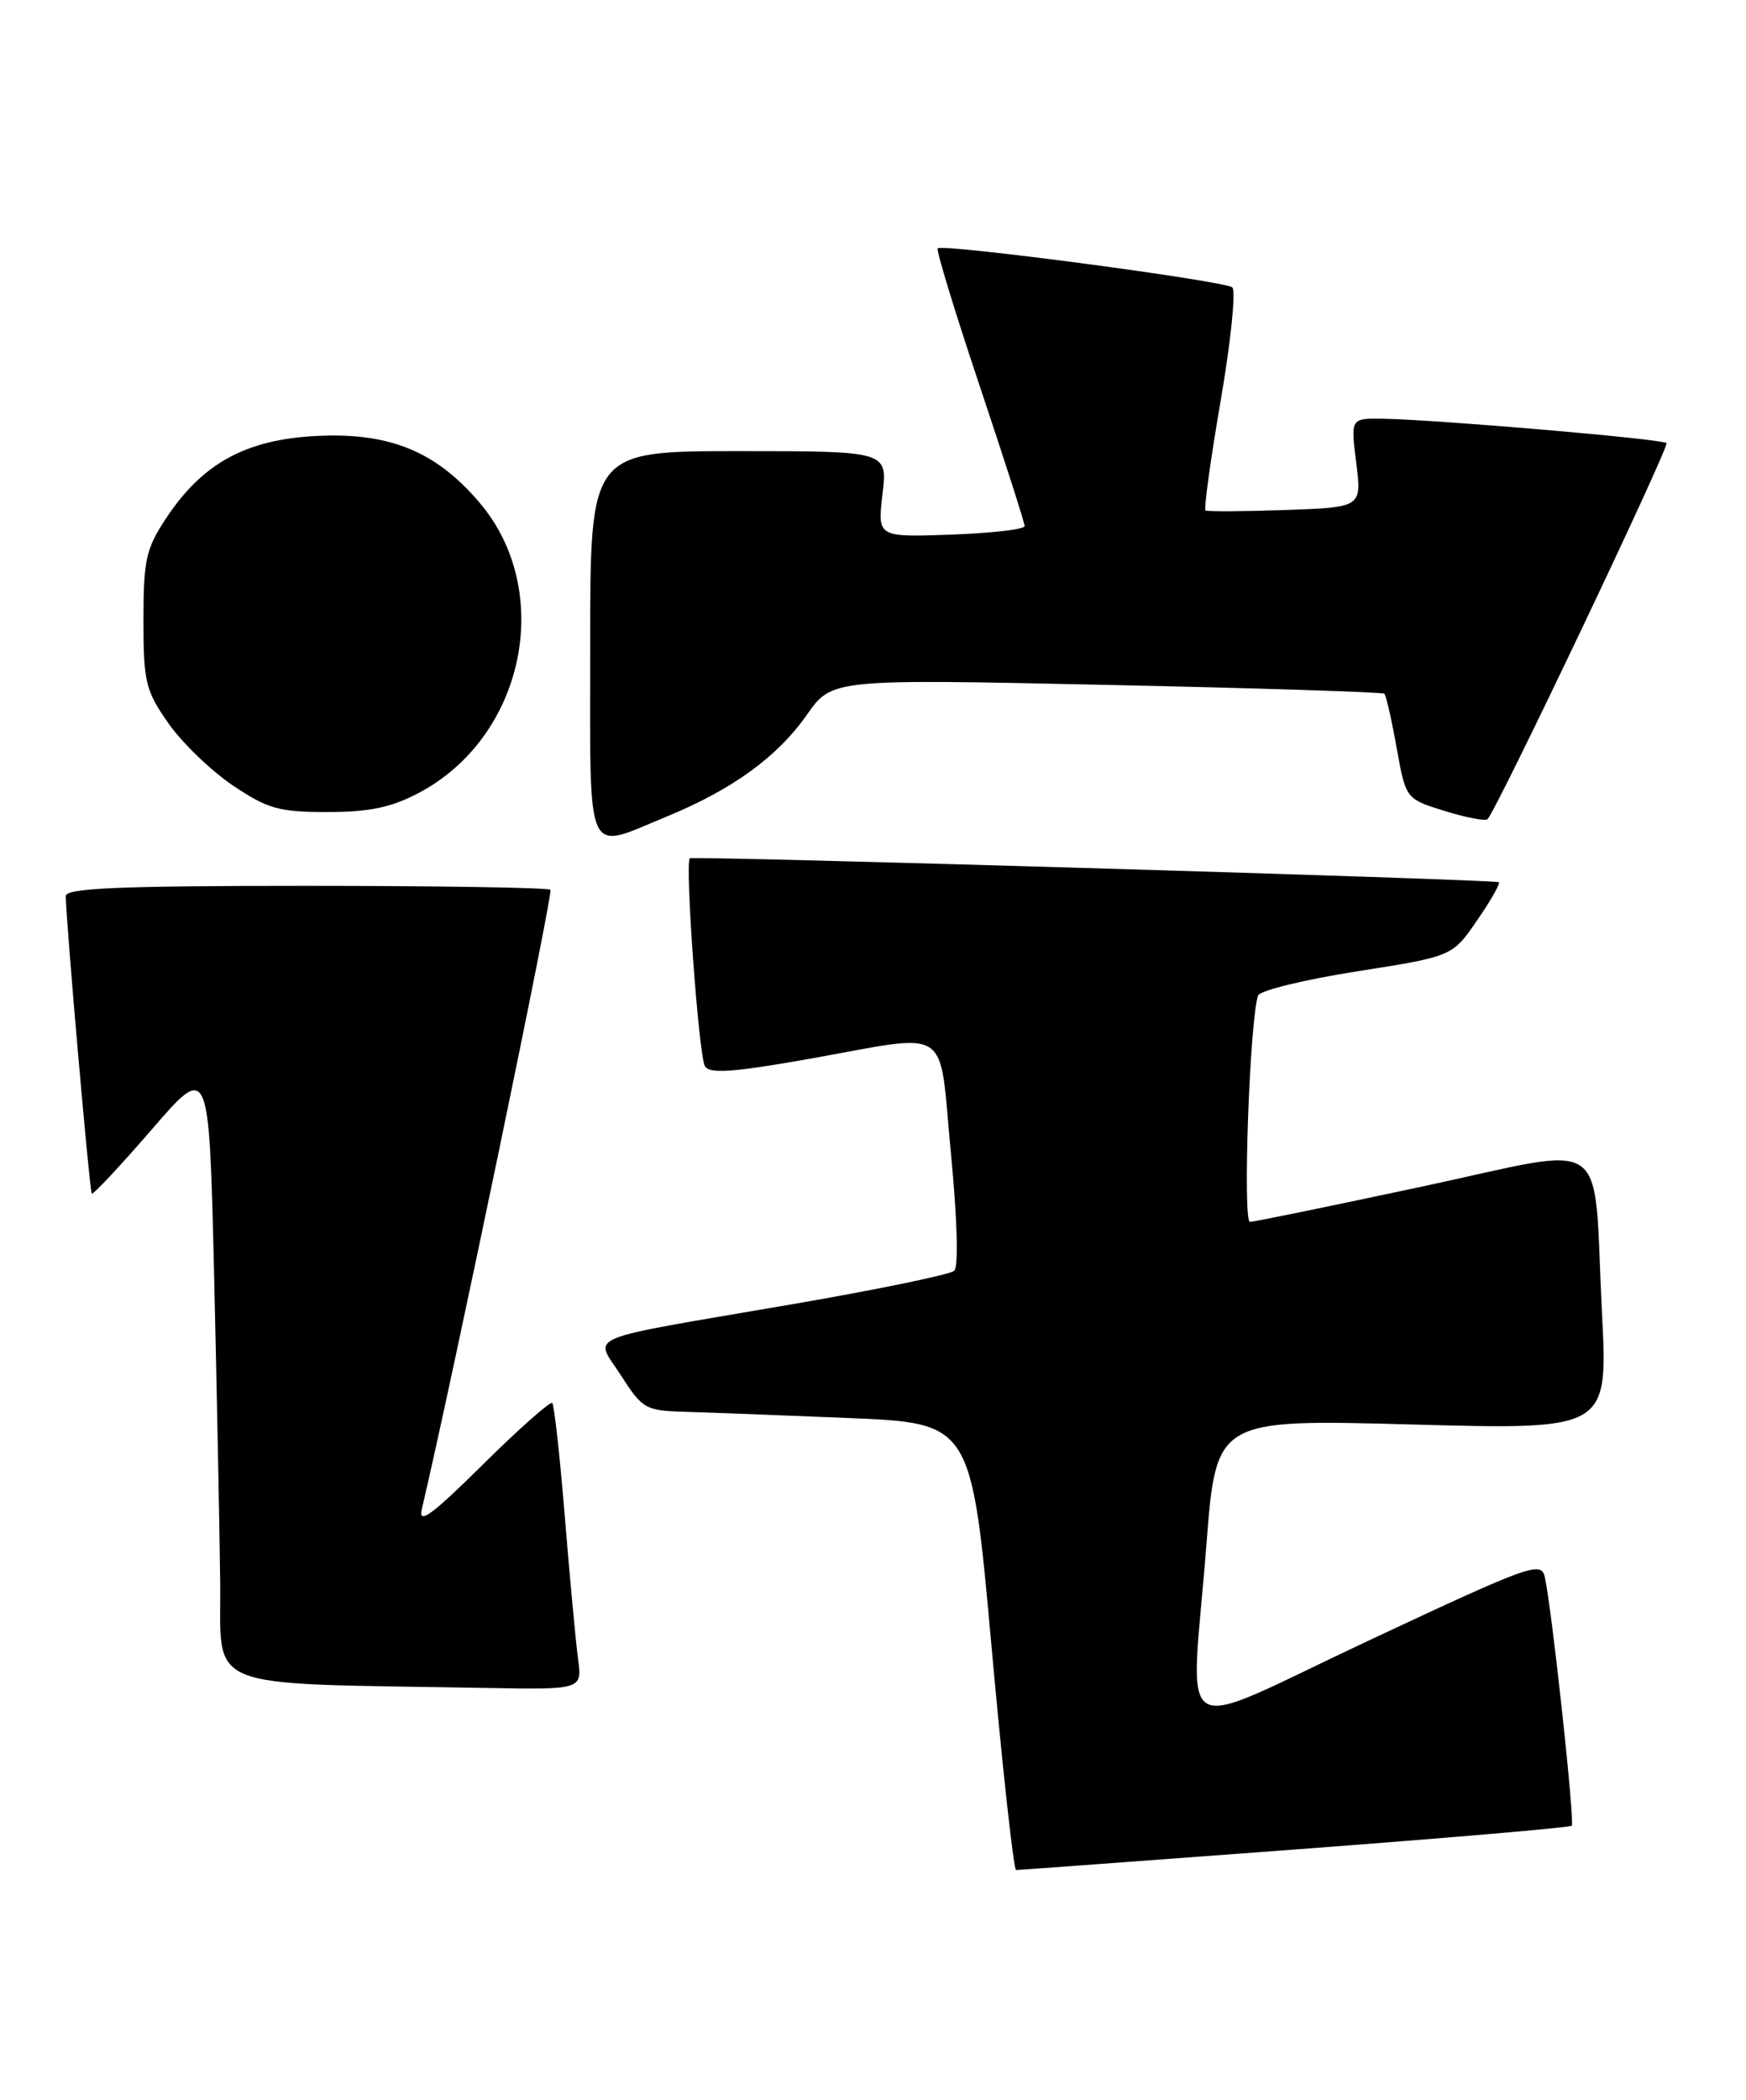 <?xml version="1.0" encoding="UTF-8" standalone="no"?>
<!DOCTYPE svg PUBLIC "-//W3C//DTD SVG 1.1//EN" "http://www.w3.org/Graphics/SVG/1.1/DTD/svg11.dtd" >
<svg xmlns="http://www.w3.org/2000/svg" xmlns:xlink="http://www.w3.org/1999/xlink" version="1.1" viewBox="0 0 213 256">
 <g >
 <path fill="currentColor"
d=" M 157.92 225.49 C 176.30 224.11 191.52 222.81 191.74 222.59 C 192.14 222.19 189.35 196.44 188.47 192.33 C 188.03 190.28 186.87 190.69 167.00 200.00 C 142.62 211.42 145.25 212.98 147.18 188.26 C 148.37 173.02 148.37 173.02 172.26 173.67 C 196.16 174.32 196.16 174.32 195.43 160.07 C 194.30 137.83 196.91 139.66 173.50 144.66 C 162.50 147.01 153.05 148.95 152.49 148.97 C 151.58 149.00 152.44 124.50 153.47 121.38 C 153.67 120.77 159.09 119.44 165.51 118.43 C 177.18 116.60 177.18 116.60 180.18 112.23 C 181.84 109.83 183.04 107.73 182.85 107.56 C 182.45 107.22 84.67 104.33 84.16 104.64 C 83.52 105.03 85.24 128.77 86.00 130.00 C 86.58 130.94 89.45 130.73 98.63 129.11 C 116.36 125.96 114.48 124.72 116.00 140.54 C 116.78 148.61 116.95 154.43 116.41 154.93 C 115.91 155.39 106.96 157.24 96.52 159.03 C 70.34 163.53 72.51 162.62 75.79 167.74 C 78.36 171.76 78.77 171.99 83.50 172.12 C 86.25 172.20 95.25 172.54 103.50 172.88 C 118.50 173.50 118.50 173.50 120.96 200.75 C 122.31 215.74 123.66 228.00 123.96 227.99 C 124.26 227.99 139.54 226.86 157.92 225.49 Z  M 70.52 202.25 C 70.24 200.19 69.52 192.43 68.91 185.00 C 68.31 177.57 67.61 171.30 67.37 171.05 C 67.14 170.81 63.33 174.18 58.91 178.55 C 52.67 184.72 51.01 185.94 51.46 184.00 C 55.37 167.30 67.51 108.84 67.15 108.48 C 66.88 108.22 53.47 108.00 37.33 108.00 C 14.52 108.00 8.00 108.28 8.02 109.25 C 8.08 112.64 10.93 145.27 11.20 145.52 C 11.36 145.68 14.65 142.17 18.50 137.72 C 25.50 129.62 25.50 129.62 26.11 155.06 C 26.44 169.05 26.78 186.00 26.86 192.72 C 27.02 206.37 24.02 205.16 59.26 205.79 C 71.02 206.00 71.02 206.00 70.52 202.25 Z  M 81.34 99.55 C 89.36 96.25 94.81 92.30 98.44 87.14 C 101.50 82.78 101.50 82.78 135.00 83.50 C 153.43 83.89 168.67 84.38 168.88 84.58 C 169.09 84.77 169.77 87.74 170.38 91.17 C 171.50 97.40 171.50 97.40 176.24 98.87 C 178.85 99.68 181.20 100.13 181.47 99.87 C 182.60 98.74 203.69 54.45 203.30 54.02 C 202.85 53.52 175.17 51.15 168.63 51.05 C 164.77 51.00 164.77 51.00 165.45 56.43 C 166.13 61.85 166.13 61.85 156.81 62.18 C 151.69 62.36 147.31 62.38 147.07 62.24 C 146.84 62.10 147.67 56.08 148.91 48.87 C 150.15 41.67 150.79 35.44 150.33 35.04 C 149.43 34.24 114.98 29.68 114.39 30.28 C 114.19 30.48 116.49 38.02 119.51 47.04 C 122.53 56.05 125.00 63.75 125.00 64.14 C 125.00 64.54 120.96 65.00 116.02 65.18 C 107.04 65.50 107.04 65.50 107.66 60.25 C 108.28 55.00 108.28 55.00 90.14 55.00 C 72.00 55.00 72.00 55.00 72.00 78.50 C 72.00 105.36 71.26 103.69 81.34 99.55 Z  M 51.09 96.67 C 64.01 89.85 67.71 72.03 58.45 61.22 C 53.14 55.00 47.49 52.71 38.62 53.15 C 29.98 53.59 24.70 56.48 20.26 63.19 C 17.81 66.89 17.50 68.27 17.50 75.59 C 17.50 83.14 17.75 84.19 20.53 88.16 C 22.20 90.55 25.74 93.96 28.39 95.75 C 32.66 98.62 34.02 99.00 39.96 99.00 C 45.07 99.00 47.74 98.44 51.09 96.67 Z "/>
</g>
</svg>